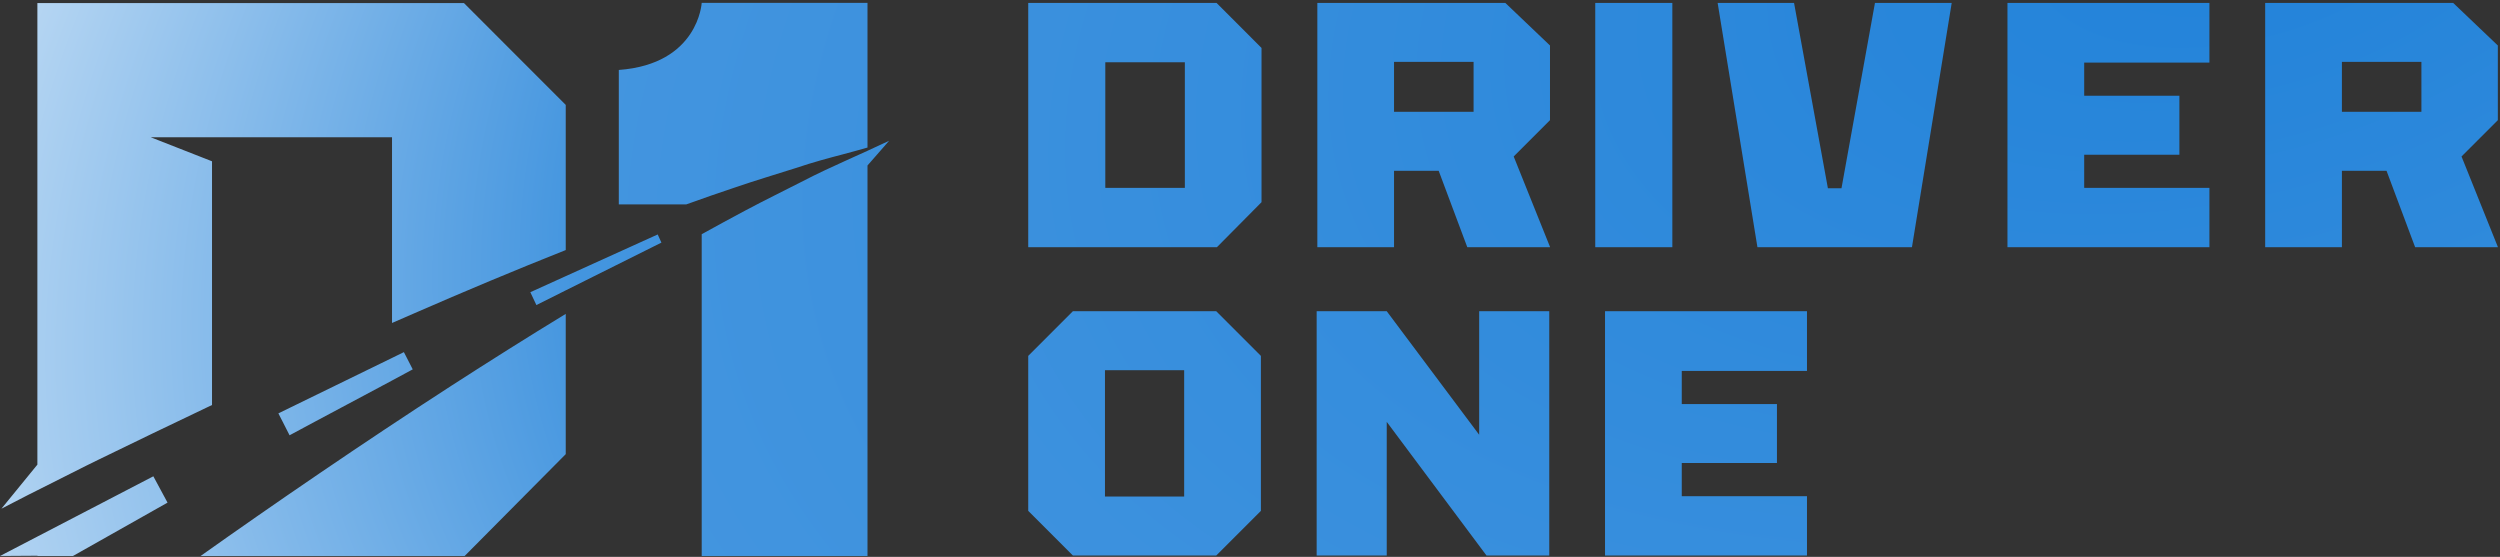 <?xml version="1.0" encoding="UTF-8"?>
<svg width="211px" height="47px" viewBox="0 0 211 47" version="1.1" xmlns="http://www.w3.org/2000/svg" xmlns:xlink="http://www.w3.org/1999/xlink">
    <rect x="0" y="0" width="211" height="47" fill="#333333" stroke="none"/>
    <!-- Generator: Sketch 56.3 (81716) - https://sketch.com -->
    <title>SVG Copy 2</title>
    <desc>Created with Sketch.</desc>
    <defs>
        <radialGradient cx="90.345%" cy="-17.232%" fx="90.345%" fy="-17.232%" r="505.154%" gradientTransform="translate(0.903,-0.172),scale(0.221,1),rotate(163.015),scale(1,0.562),translate(-0.903,0.172)" id="radialGradient-1">
            <stop stop-color="#2182D9" offset="0%"></stop>
            <stop stop-color="#4395DF" offset="61.93%"></stop>
            <stop stop-color="#FFFFFF" offset="100%"></stop>
        </radialGradient>
    </defs>
    <g id="Drivers-Side" stroke="none" stroke-width="1" fill="none" fill-rule="evenodd">
        <g id="Sign-Up/2" transform="translate(-101, -63)" fill="url(#radialGradient-1)" fill-rule="nonzero">
            <g id="SVG-Copy-2" transform="translate(101, 63)">
                <g id="Layer_1">
                    <g id="Group">
                        <path d="M102.676,0.246 L106.473,4.046 L106.473,17.064 L102.707,20.865 L86.783,20.865 L86.783,0.246 L102.676,0.246 L102.676,0.246 Z M100.001,5.254 L93.288,5.254 L93.288,15.858 L100.001,15.858 L100.001,5.254 Z M127.049,0.246 L130.819,3.839 L130.819,10.143 L127.756,13.207 L130.819,20.835 L130.819,20.865 L123.84,20.865 L121.425,14.414 L117.656,14.414 L117.656,20.865 L111.183,20.865 L111.183,0.246 L127.049,0.246 Z M124.37,5.224 L117.656,5.224 L117.656,9.437 L124.37,9.437 L124.37,5.224 Z M141.145,0.246 L141.145,20.865 L134.639,20.865 L134.639,0.246 L141.145,0.246 Z M164.724,0.246 L161.368,20.865 L148.328,20.865 L144.969,0.246 L151.418,0.246 L154.274,15.887 L155.422,15.887 L158.247,0.246 L164.724,0.246 Z M186.475,0.246 L186.475,5.283 L175.906,5.283 L175.906,8.081 L183.941,8.081 L183.941,13.059 L175.906,13.059 L175.906,15.858 L186.475,15.858 L186.475,20.865 L169.43,20.865 L169.43,0.246 L186.475,0.246 L186.475,0.246 Z M207.047,0.246 L210.817,3.839 L210.817,10.143 L207.753,13.207 L210.817,20.835 L210.817,20.865 L203.838,20.865 L201.423,14.414 L197.657,14.414 L197.657,20.865 L191.181,20.865 L191.181,0.246 L207.047,0.246 Z M204.367,5.224 L197.657,5.224 L197.657,9.437 L204.367,9.437 L204.367,5.224 Z M86.783,30.037 L90.551,26.267 L102.65,26.267 L106.42,30.037 L106.42,43.116 L102.65,46.886 L90.551,46.886 L86.783,43.116 L86.783,30.037 Z M99.943,31.245 L93.259,31.245 L93.259,41.908 L99.943,41.908 L99.943,31.245 Z M117.041,26.267 L124.842,36.694 L124.842,26.267 L130.758,26.267 L130.758,46.886 L125.46,46.886 L117.041,35.605 L117.041,46.886 L111.126,46.886 L111.126,26.267 L117.041,26.267 Z M152.509,26.267 L152.509,31.305 L141.94,31.305 L141.94,34.103 L149.975,34.103 L149.975,39.079 L141.94,39.079 L141.94,41.88 L152.509,41.88 L152.509,46.886 L135.464,46.886 L135.464,26.267 L152.509,26.267 Z M0.003,46.924 L12.942,40.199 L14.14,42.421 L6.161,46.924 L3.174,46.924 L3.155,46.903 L0.003,46.924 Z M23.495,34.889 L33.086,30.21 L34.088,29.719 L34.835,31.174 L33.086,32.117 L26.6,35.578 L24.439,36.738 L23.849,35.578 L23.495,34.889 Z M47.748,23.307 L55.51,19.788 L55.824,20.476 L47.748,24.507 L45.271,25.746 L44.76,24.663 L47.748,23.307 Z M16.931,46.924 C22.945,42.657 30.472,37.485 38.137,32.53 C41.34,30.464 44.582,28.42 47.748,26.492 L47.748,38.33 L39.218,46.924 L16.931,46.924 Z M67.164,14.183 C65.631,14.675 63.882,15.186 61.995,15.835 C60.698,16.267 59.342,16.739 57.927,17.25 L52.227,17.25 L52.227,5.904 C58.949,5.413 59.224,0.241 59.224,0.241 L73.217,0.241 L73.217,12.453 C72.666,12.609 71.979,12.806 71.154,13.022 C70.033,13.317 68.678,13.671 67.164,14.183 Z M7.262,39.313 C5.768,40.062 4.393,40.75 3.155,41.38 C2.231,41.831 0.866,42.563 0.119,42.935 L3.155,39.215 L3.155,0.26 L39.159,0.26 L47.748,8.854 L47.748,21.105 C43.581,22.756 39.218,24.585 34.894,26.473 C34.285,26.73 33.695,27.003 33.086,27.26 L33.086,11.587 L12.726,11.587 L17.894,13.613 L17.894,34.182 C14.456,35.814 11.252,37.366 8.422,38.743 C8.028,38.941 7.635,39.137 7.262,39.313 Z M75.043,11.879 L73.217,13.966 L73.217,46.925 L59.224,46.925 L59.224,19.767 C60.482,19.079 61.681,18.41 62.841,17.801 C64.57,16.877 66.201,16.09 67.616,15.362 C69.051,14.615 70.308,14.045 71.351,13.573 C72.097,13.239 72.706,12.964 73.217,12.727 L75.043,11.879 Z" id="Combined-Shape"></path>
                    </g>
                </g>
            </g>
        </g>
    </g>
</svg>